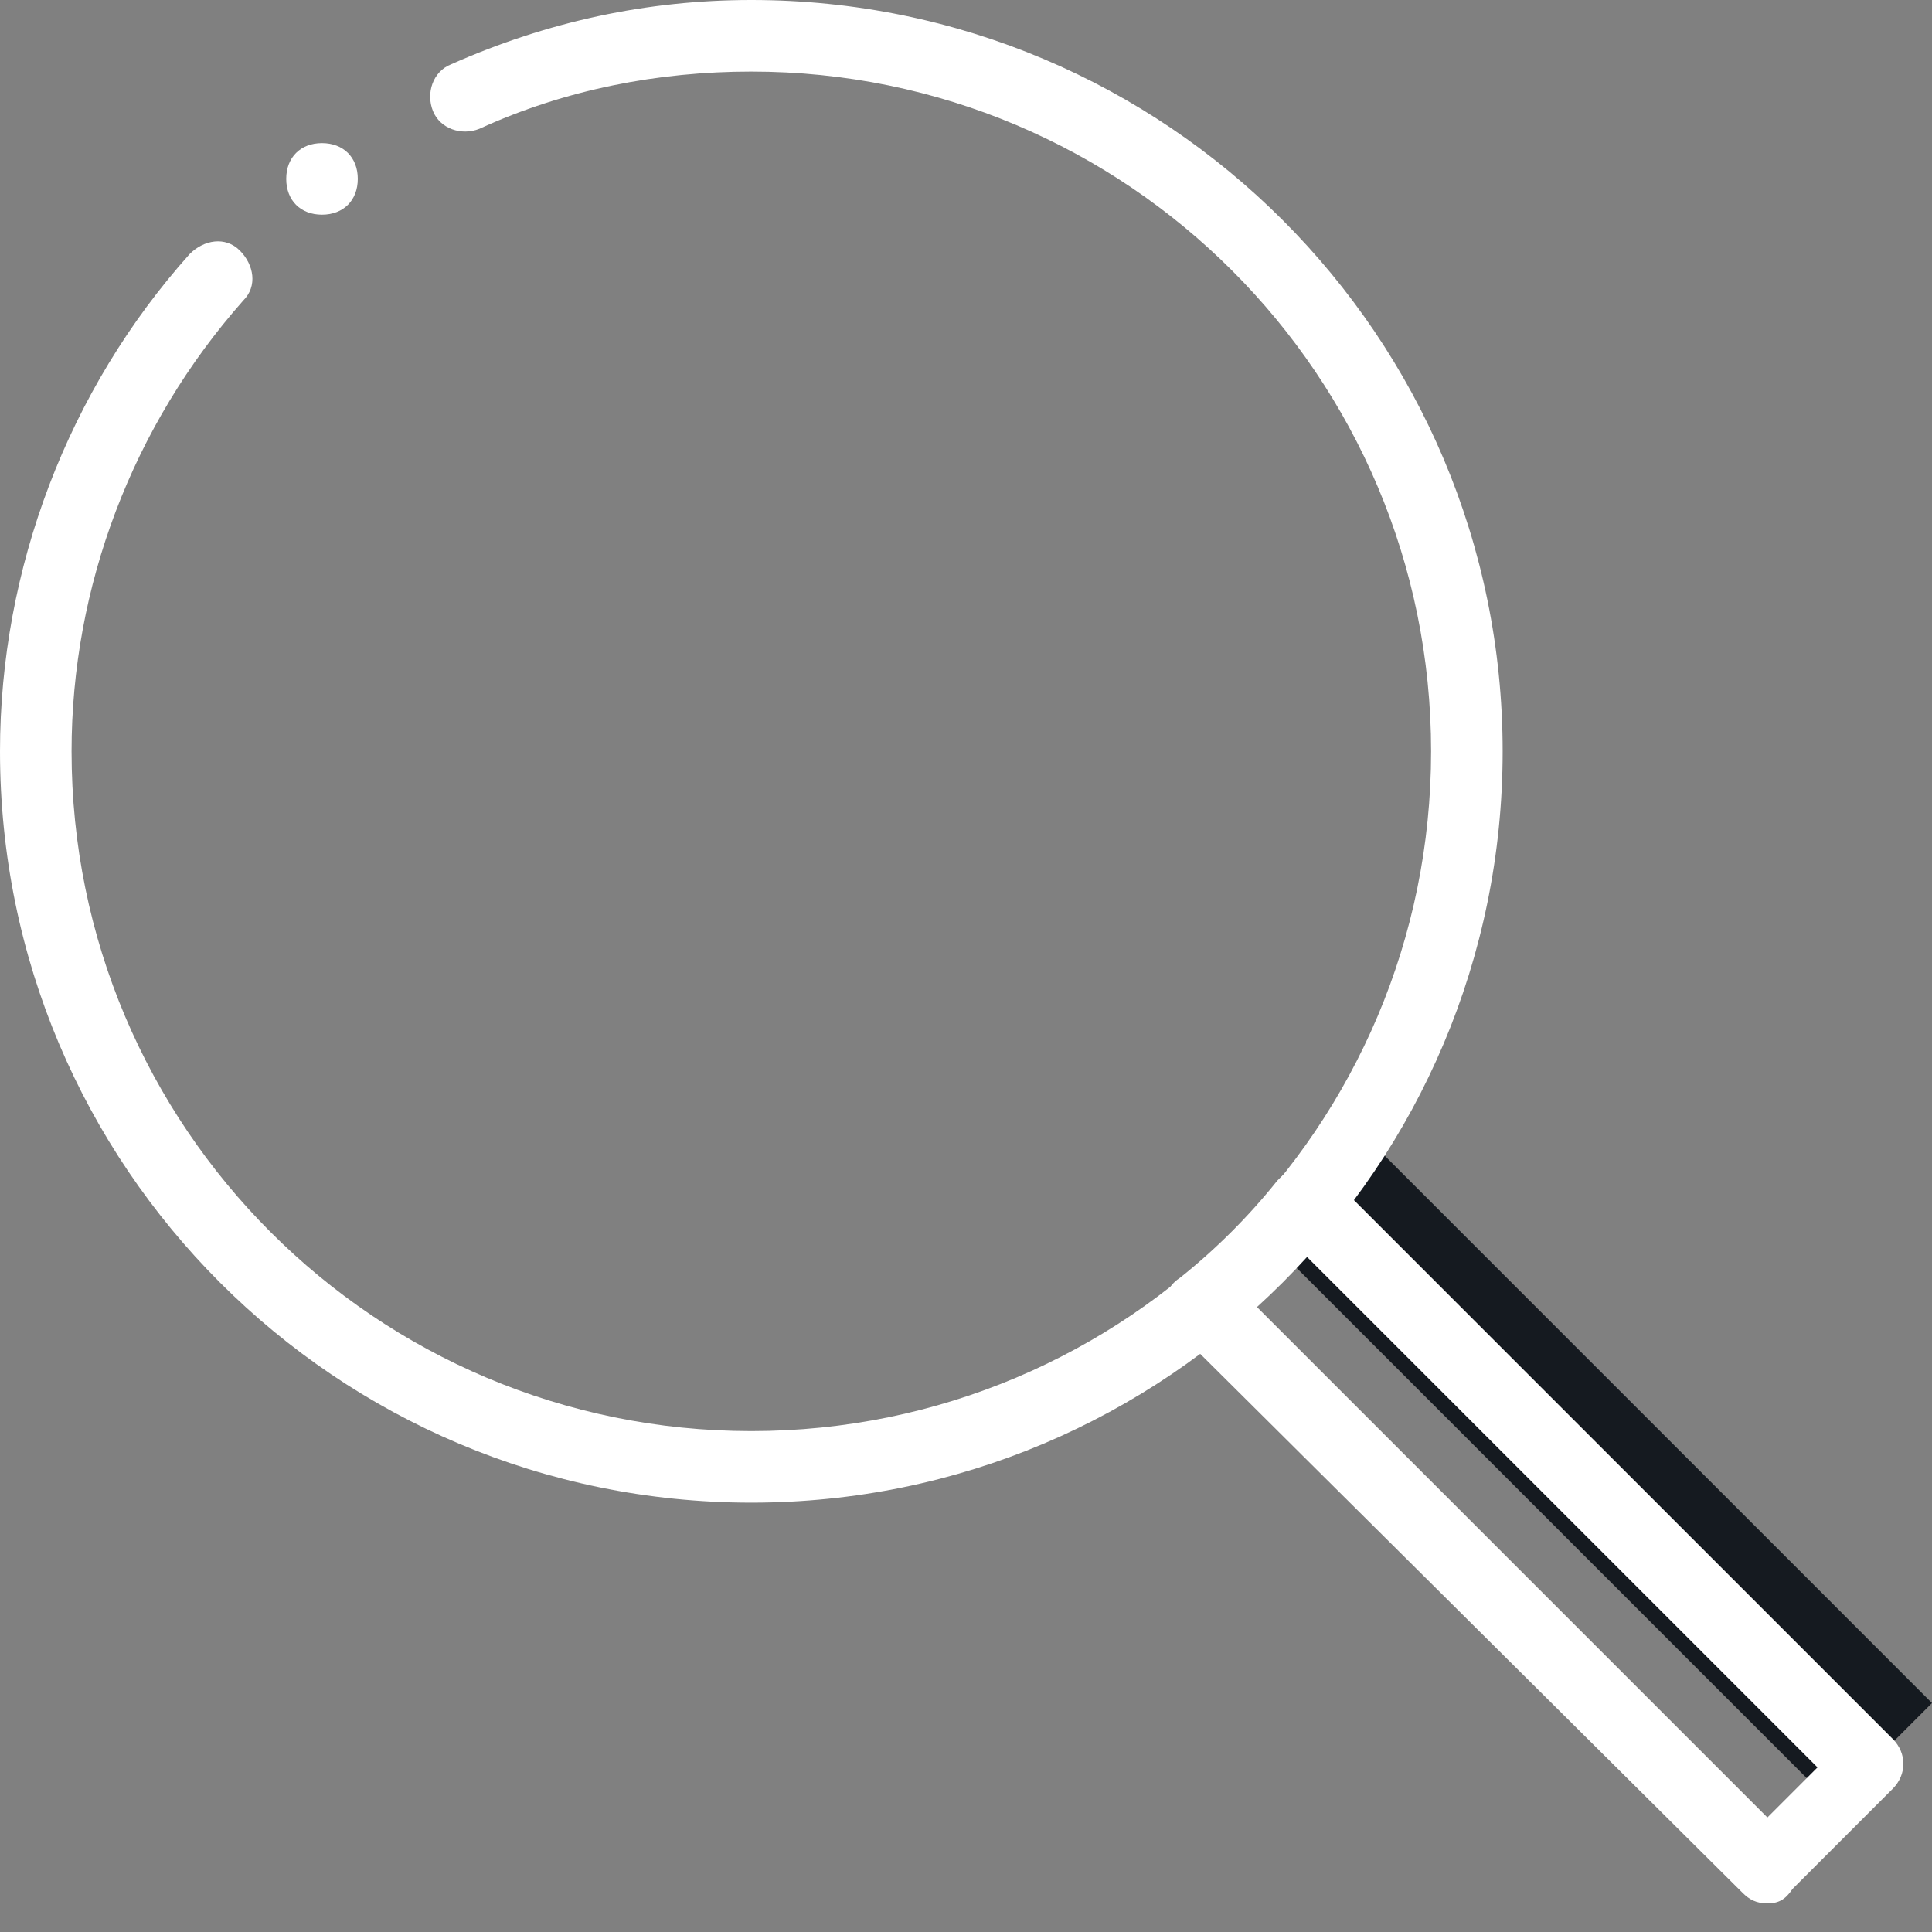 <svg width="26" height="26" viewBox="0 0 26 26" fill="none" xmlns="http://www.w3.org/2000/svg">
<rect x="0" y="0" width="26" height="26" fill="#808080" stroke="none"/>
<path d="M18.441 15.359C18.055 15.841 17.574 16.322 17.093 16.707L24.652 24.267L26 22.919L18.441 15.359Z" fill="#151A20"/>
<path d="M23.785 25.615C23.641 25.615 23.544 25.567 23.448 25.47L15.841 17.911C15.744 17.815 15.696 17.67 15.696 17.526C15.696 17.381 15.744 17.285 15.889 17.189C16.37 16.804 16.804 16.37 17.189 15.889C17.285 15.793 17.381 15.696 17.526 15.696C17.67 15.696 17.815 15.744 17.911 15.841L25.47 23.4C25.663 23.593 25.663 23.881 25.47 24.074L24.122 25.422C24.026 25.567 23.93 25.615 23.785 25.615ZM16.9 17.574L23.785 24.459L24.459 23.785L17.574 16.9C17.381 17.141 17.141 17.381 16.9 17.574Z" fill="white"/>
<path d="M10.111 20.222C4.526 20.222 0 15.696 0 10.111C0 7.656 0.915 5.248 2.552 3.419C2.744 3.226 3.033 3.178 3.226 3.37C3.419 3.563 3.467 3.852 3.274 4.044C1.781 5.73 0.963 7.896 0.963 10.111C0.963 15.167 5.056 19.259 10.111 19.259C15.167 19.259 19.259 15.167 19.259 10.111C19.259 5.056 15.167 0.963 10.111 0.963C8.859 0.963 7.607 1.204 6.452 1.733C6.211 1.83 5.922 1.733 5.826 1.493C5.73 1.252 5.826 0.963 6.067 0.867C7.367 0.289 8.715 0 10.111 0C15.696 0 20.222 4.526 20.222 10.111C20.222 15.696 15.696 20.222 10.111 20.222Z" fill="white"/>
<path d="M4.815 2.407C4.815 2.696 4.622 2.889 4.333 2.889C4.044 2.889 3.852 2.696 3.852 2.407C3.852 2.119 4.044 1.926 4.333 1.926C4.622 1.926 4.815 2.119 4.815 2.407Z" fill="white"/>
</svg>
